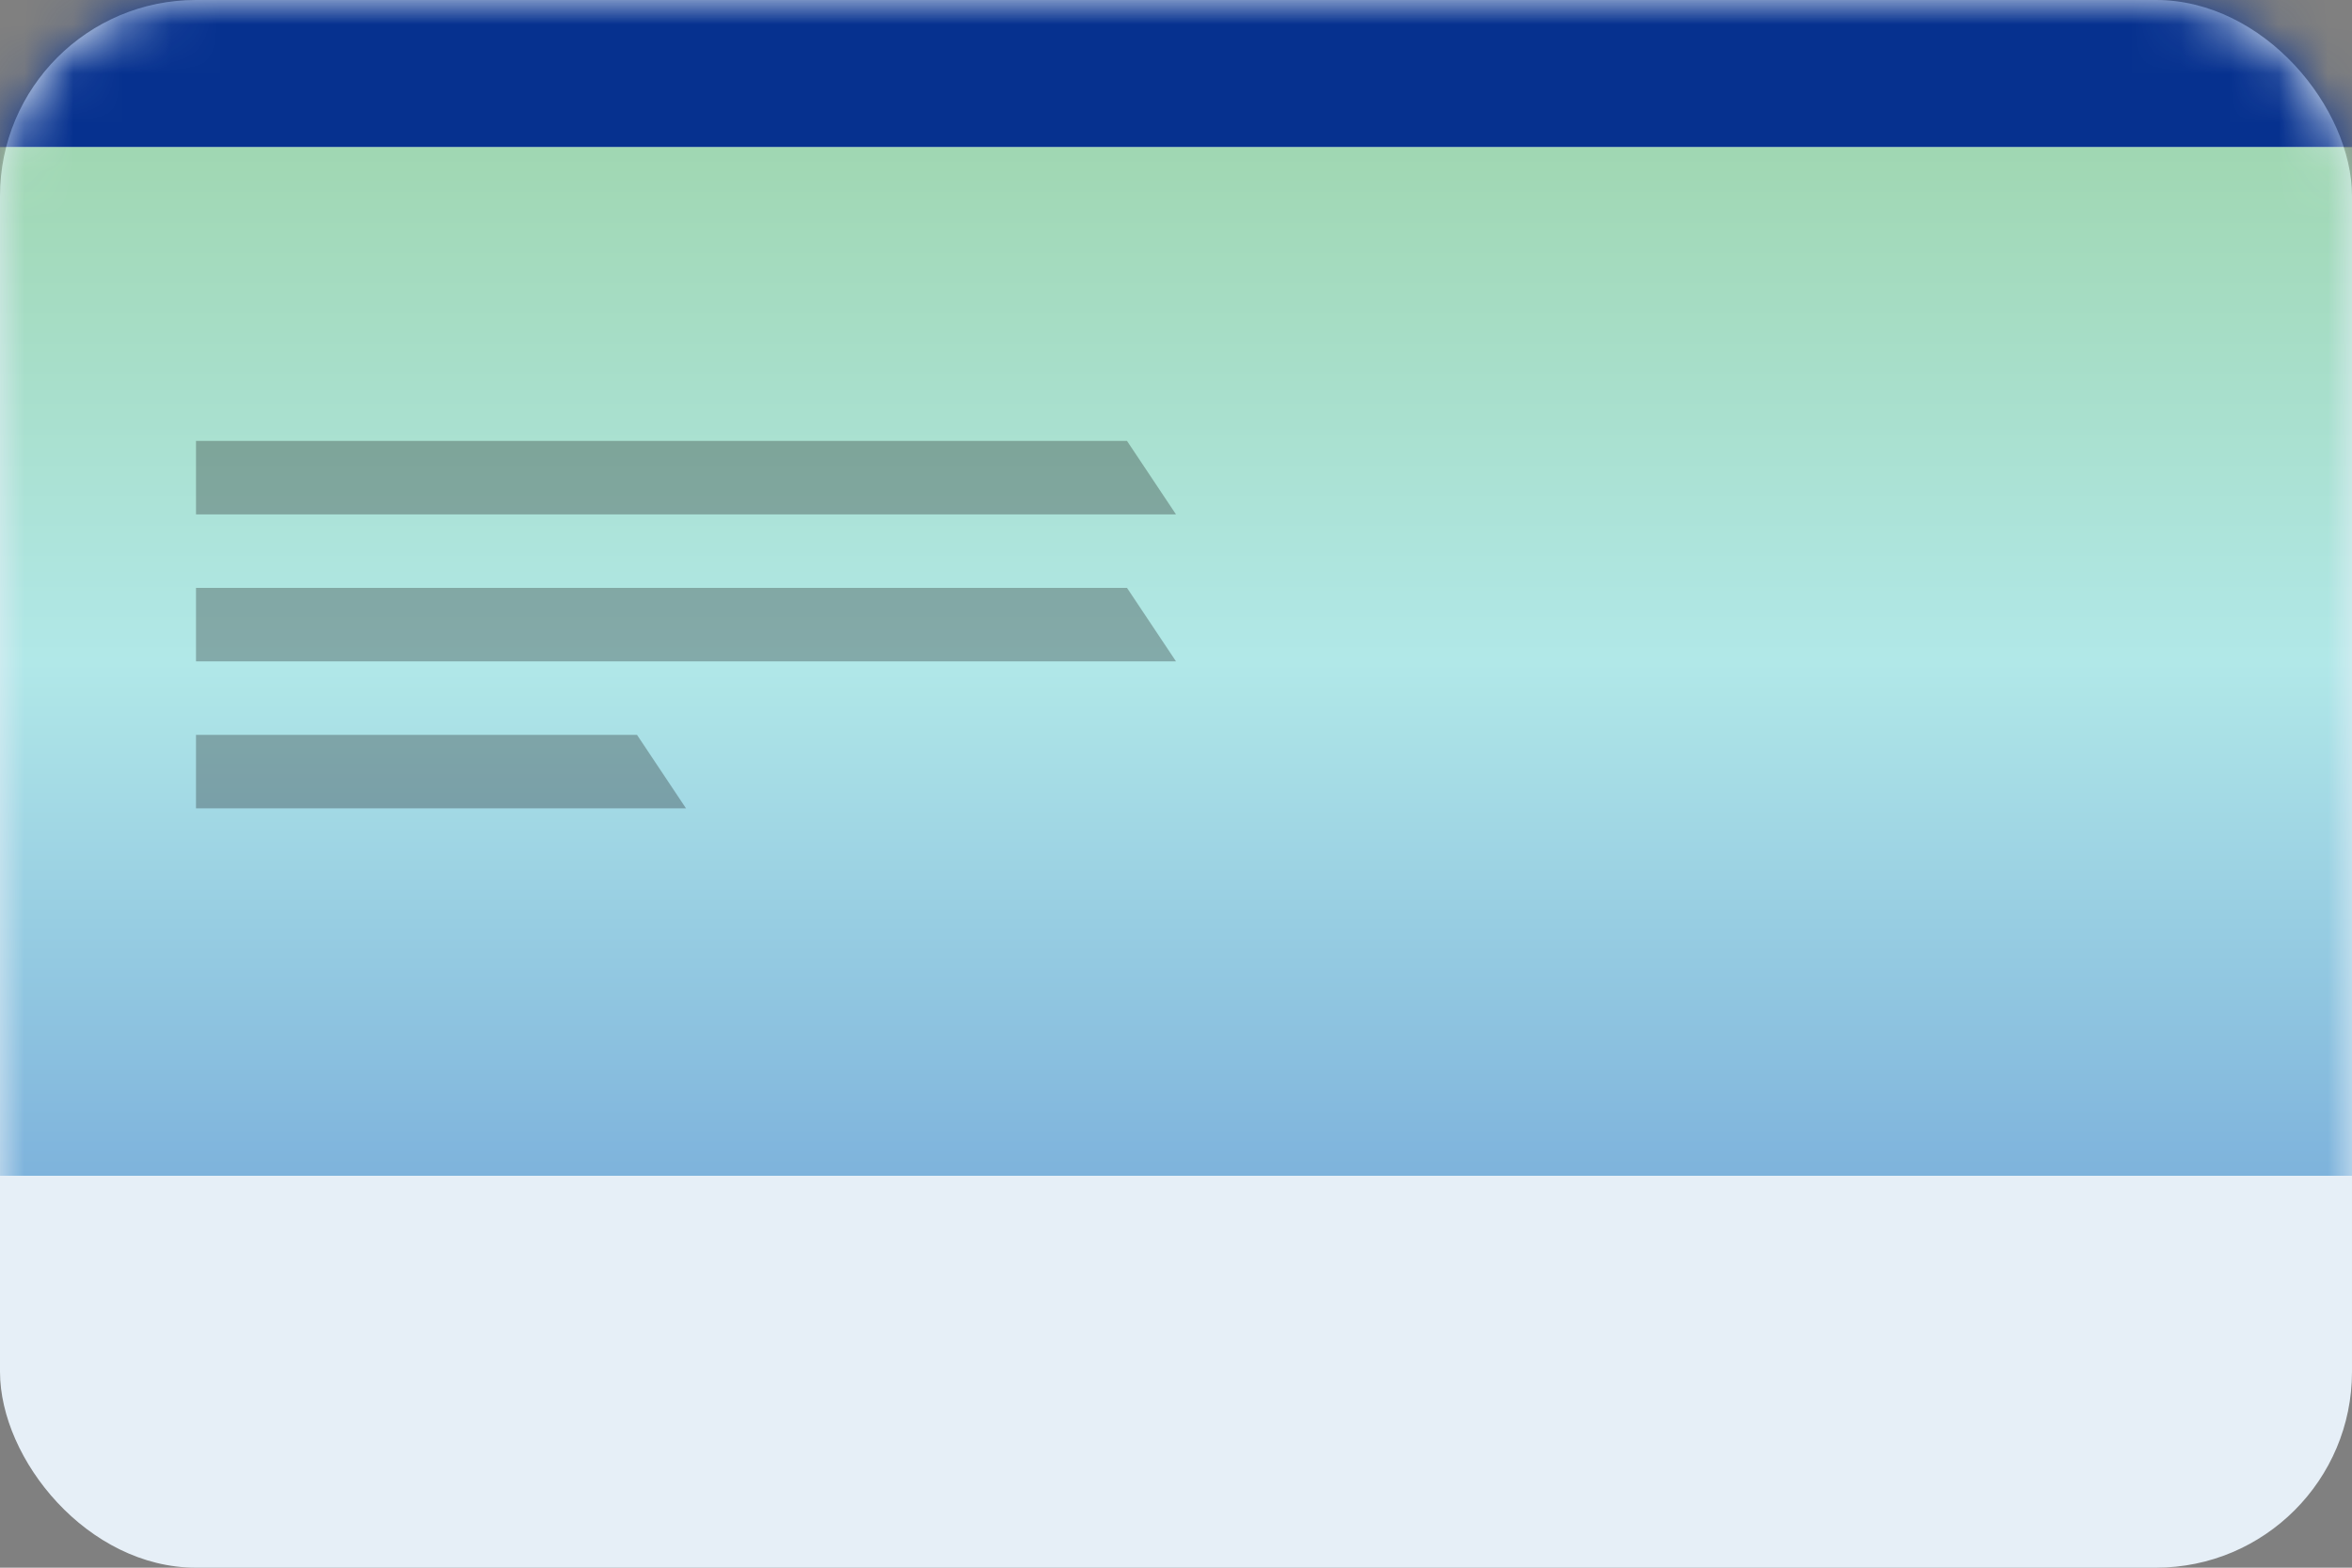 <svg width="48" height="32" fill="none" xmlns="http://www.w3.org/2000/svg"><rect width="100%" height="100%" fill="#808080" stroke="none"/><rect width="48" height="32" rx="4" fill="#E6EFF7"/><mask id="id_fr_svg__a" maskUnits="userSpaceOnUse" x="0" y="0" width="48" height="32"><rect width="48" height="32" rx="4" fill="#fff"/></mask><g mask="url(#id_fr_svg__a)"><path fill="url(#id_fr_svg__paint0_linear)" d="M0 3h48v21H0z"/><path fill="#06318F" d="M0 0h48v3H0z"/><path d="M13 15H4v1.5h10L13 15zM23 9H4v1.5h20L23 9zM23 12H4v1.5h20L23 12z" fill="#191919" fill-opacity=".3"/></g><defs><linearGradient id="id_fr_svg__paint0_linear" x1="0" y1="3" x2="0" y2="24" gradientUnits="userSpaceOnUse"><stop stop-color="#A0D7B2"/><stop offset=".501" stop-color="#B1E8E8"/><stop offset="1" stop-color="#7EB3DC"/></linearGradient></defs></svg>
